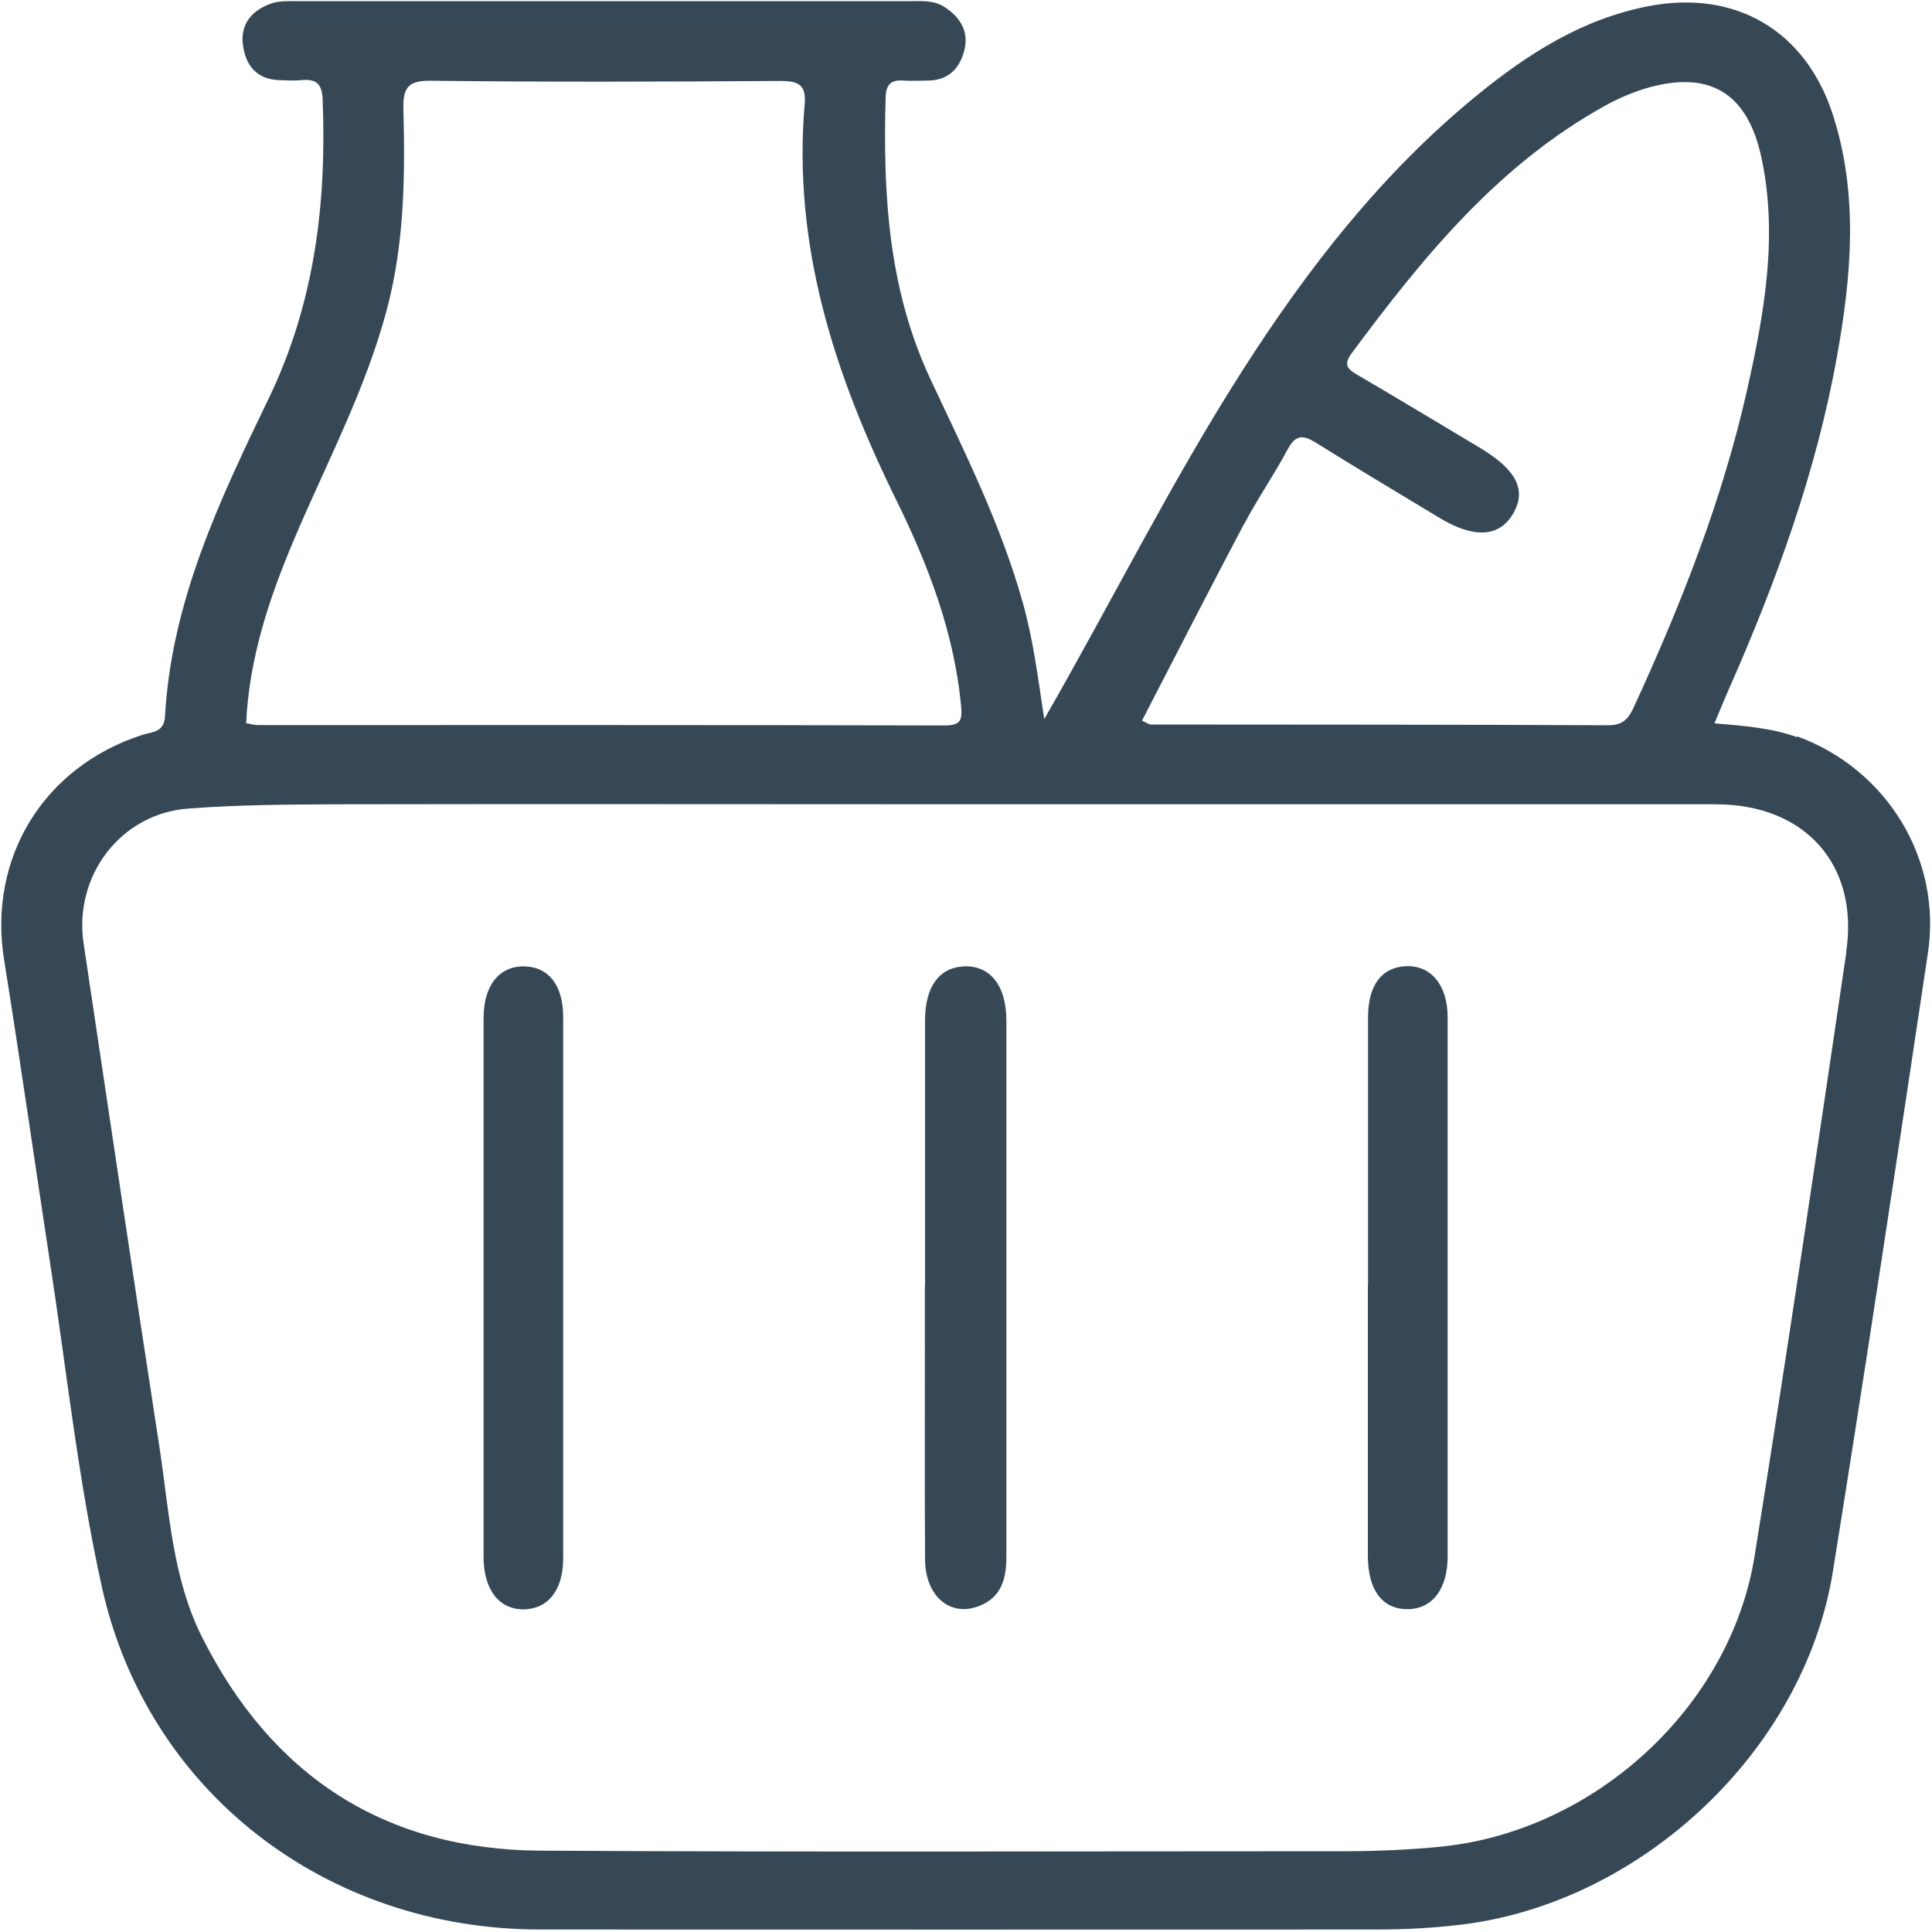 <?xml version="1.0" encoding="UTF-8"?>
<svg id="uuid-55abe467-6488-46d0-a81a-48931c704534" data-name="Layer 1" xmlns="http://www.w3.org/2000/svg" viewBox="0 0 100 100">
  <defs>
    <style>
      .uuid-7b6d11da-3f77-453c-a1aa-27784635c8d4 {
        fill: #364856;
      }

      .uuid-7b6d11da-3f77-453c-a1aa-27784635c8d4, .uuid-a9d86a1e-2c21-423c-9627-1d7d6b681ac0 {
        stroke-width: 0px;
      }

      .uuid-a9d86a1e-2c21-423c-9627-1d7d6b681ac0 {
        fill: #374957;
      }
    </style>
  </defs>
  <path class="uuid-7b6d11da-3f77-453c-a1aa-27784635c8d4" d="m93.03,38.16c-1.35-.49-2.77-.59-4.29-.72.28-.66.49-1.19.72-1.71,2.46-5.57,4.54-11.26,5.62-17.27.75-4.17,1.12-8.36-.2-12.49-1.41-4.4-5.06-6.52-9.56-5.65-3.42.66-6.25,2.47-8.88,4.62-4.92,4.02-8.77,8.97-12.17,14.3-3.66,5.73-6.68,11.82-10.22,17.98-.33-2.2-.58-4.16-1.12-6.06-1.13-4.02-2.99-7.74-4.75-11.49-2.2-4.68-2.48-9.59-2.34-14.62.02-.69.28-.93.93-.88.41.03.83,0,1.25,0,1.05,0,1.65-.62,1.89-1.55.25-.97-.19-1.71-1.01-2.25-.56-.37-1.19-.31-1.81-.31-10.55,0-21.11,0-31.66,0-.46,0-.96-.03-1.39.12-.96.34-1.6,1.02-1.47,2.11.13,1.09.71,1.83,1.92,1.86.36.01.73.03,1.09,0,.77-.08,1.09.16,1.12,1.01.21,5.36-.41,10.52-2.79,15.46-2.52,5.22-5.04,10.5-5.37,16.46-.05.85-.69.8-1.18.96-5.11,1.65-7.99,6.37-7.15,11.63.83,5.18,1.57,10.37,2.36,15.55.87,5.64,1.47,11.35,2.7,16.91,2.35,10.62,11.62,17.73,22.65,17.74,14.45.01,28.91,0,43.36,0,1.51,0,3-.08,4.5-.27,9.28-1.19,17.61-9.05,19.09-18.26,1.71-10.66,3.32-21.34,4.92-32.02.73-4.88-2.15-9.53-6.78-11.21Zm-28.64-11.02c.7-1.33,1.56-2.57,2.27-3.9.41-.76.8-.73,1.46-.32,2.11,1.32,4.25,2.59,6.38,3.88,1.78,1.08,3.1,1.01,3.81-.2.72-1.22.2-2.27-1.69-3.41-2.09-1.25-4.18-2.51-6.28-3.74-.5-.29-.87-.5-.39-1.15,3.7-4.99,7.59-9.77,13.15-12.84.63-.35,1.31-.64,2-.86,3.32-1.01,5.34.15,6.07,3.55.87,4.07.15,8.07-.74,12.03-1.28,5.69-3.41,11.08-5.84,16.37-.27.59-.53.99-1.34.99-7.9-.04-15.8-.03-23.69-.04-.09,0-.17-.07-.45-.2,1.76-3.4,3.5-6.81,5.28-10.18Zm-49.19.83c1.69-4,3.76-7.85,4.86-12.09.87-3.36.91-6.78.82-10.2-.03-1.13.22-1.52,1.44-1.5,6.02.07,12.05.05,18.07.01.9,0,1.35.17,1.26,1.19-.63,7.34,1.55,14.01,4.73,20.48,1.65,3.35,2.99,6.83,3.36,10.61.07.77.04,1.08-.87,1.08-11.84-.03-23.68-.02-35.52-.02-.2,0-.4-.06-.61-.1.16-3.36,1.18-6.43,2.46-9.46Zm80.37,21.3c-1.54,10.43-3.08,20.85-4.75,31.26-1.26,7.85-8.3,14.24-16.2,15.05-1.71.17-3.42.24-5.13.24-13.83,0-27.66.05-41.49-.03-8.09-.04-13.94-3.87-17.55-11.07-1.54-3.07-1.69-6.51-2.2-9.84-1.34-8.67-2.62-17.35-3.92-26.03-.53-3.5,1.9-6.74,5.42-7,2.64-.2,5.3-.21,7.95-.22,10.76-.02,21.52,0,32.28,0,12.94,0,25.89,0,38.83,0,4.61,0,7.42,3.12,6.75,7.63Z"/>
  <path class="uuid-a9d86a1e-2c21-423c-9627-1d7d6b681ac0" d="m47.88,66.52c0-4.57,0-9.14,0-13.71,0-1.74.74-2.74,2.02-2.79,1.34-.06,2.19.99,2.19,2.8,0,9.25,0,18.49,0,27.74,0,1.1-.22,2.08-1.37,2.55-1.5.62-2.83-.45-2.84-2.41-.03-4.73,0-9.45-.01-14.18Z"/>
  <path class="uuid-7b6d11da-3f77-453c-a1aa-27784635c8d4" d="m70.81,66.52c0-4.62,0-9.24,0-13.87,0-1.66.71-2.59,1.97-2.64,1.29-.05,2.15.98,2.15,2.65,0,9.3,0,18.59,0,27.89,0,1.71-.8,2.74-2.09,2.74-1.29,0-2.03-.98-2.04-2.75,0-4.67,0-9.35,0-14.02Z"/>
  <path class="uuid-7b6d11da-3f77-453c-a1aa-27784635c8d4" d="m25.03,66.4c0-4.57,0-9.14,0-13.71,0-1.69.82-2.7,2.12-2.67,1.25.03,2,.98,2,2.62,0,9.35,0,18.69,0,28.04,0,1.62-.79,2.6-2.03,2.62-1.28.02-2.09-1.01-2.09-2.72,0-4.73,0-9.45,0-14.18Z"/>
</svg>